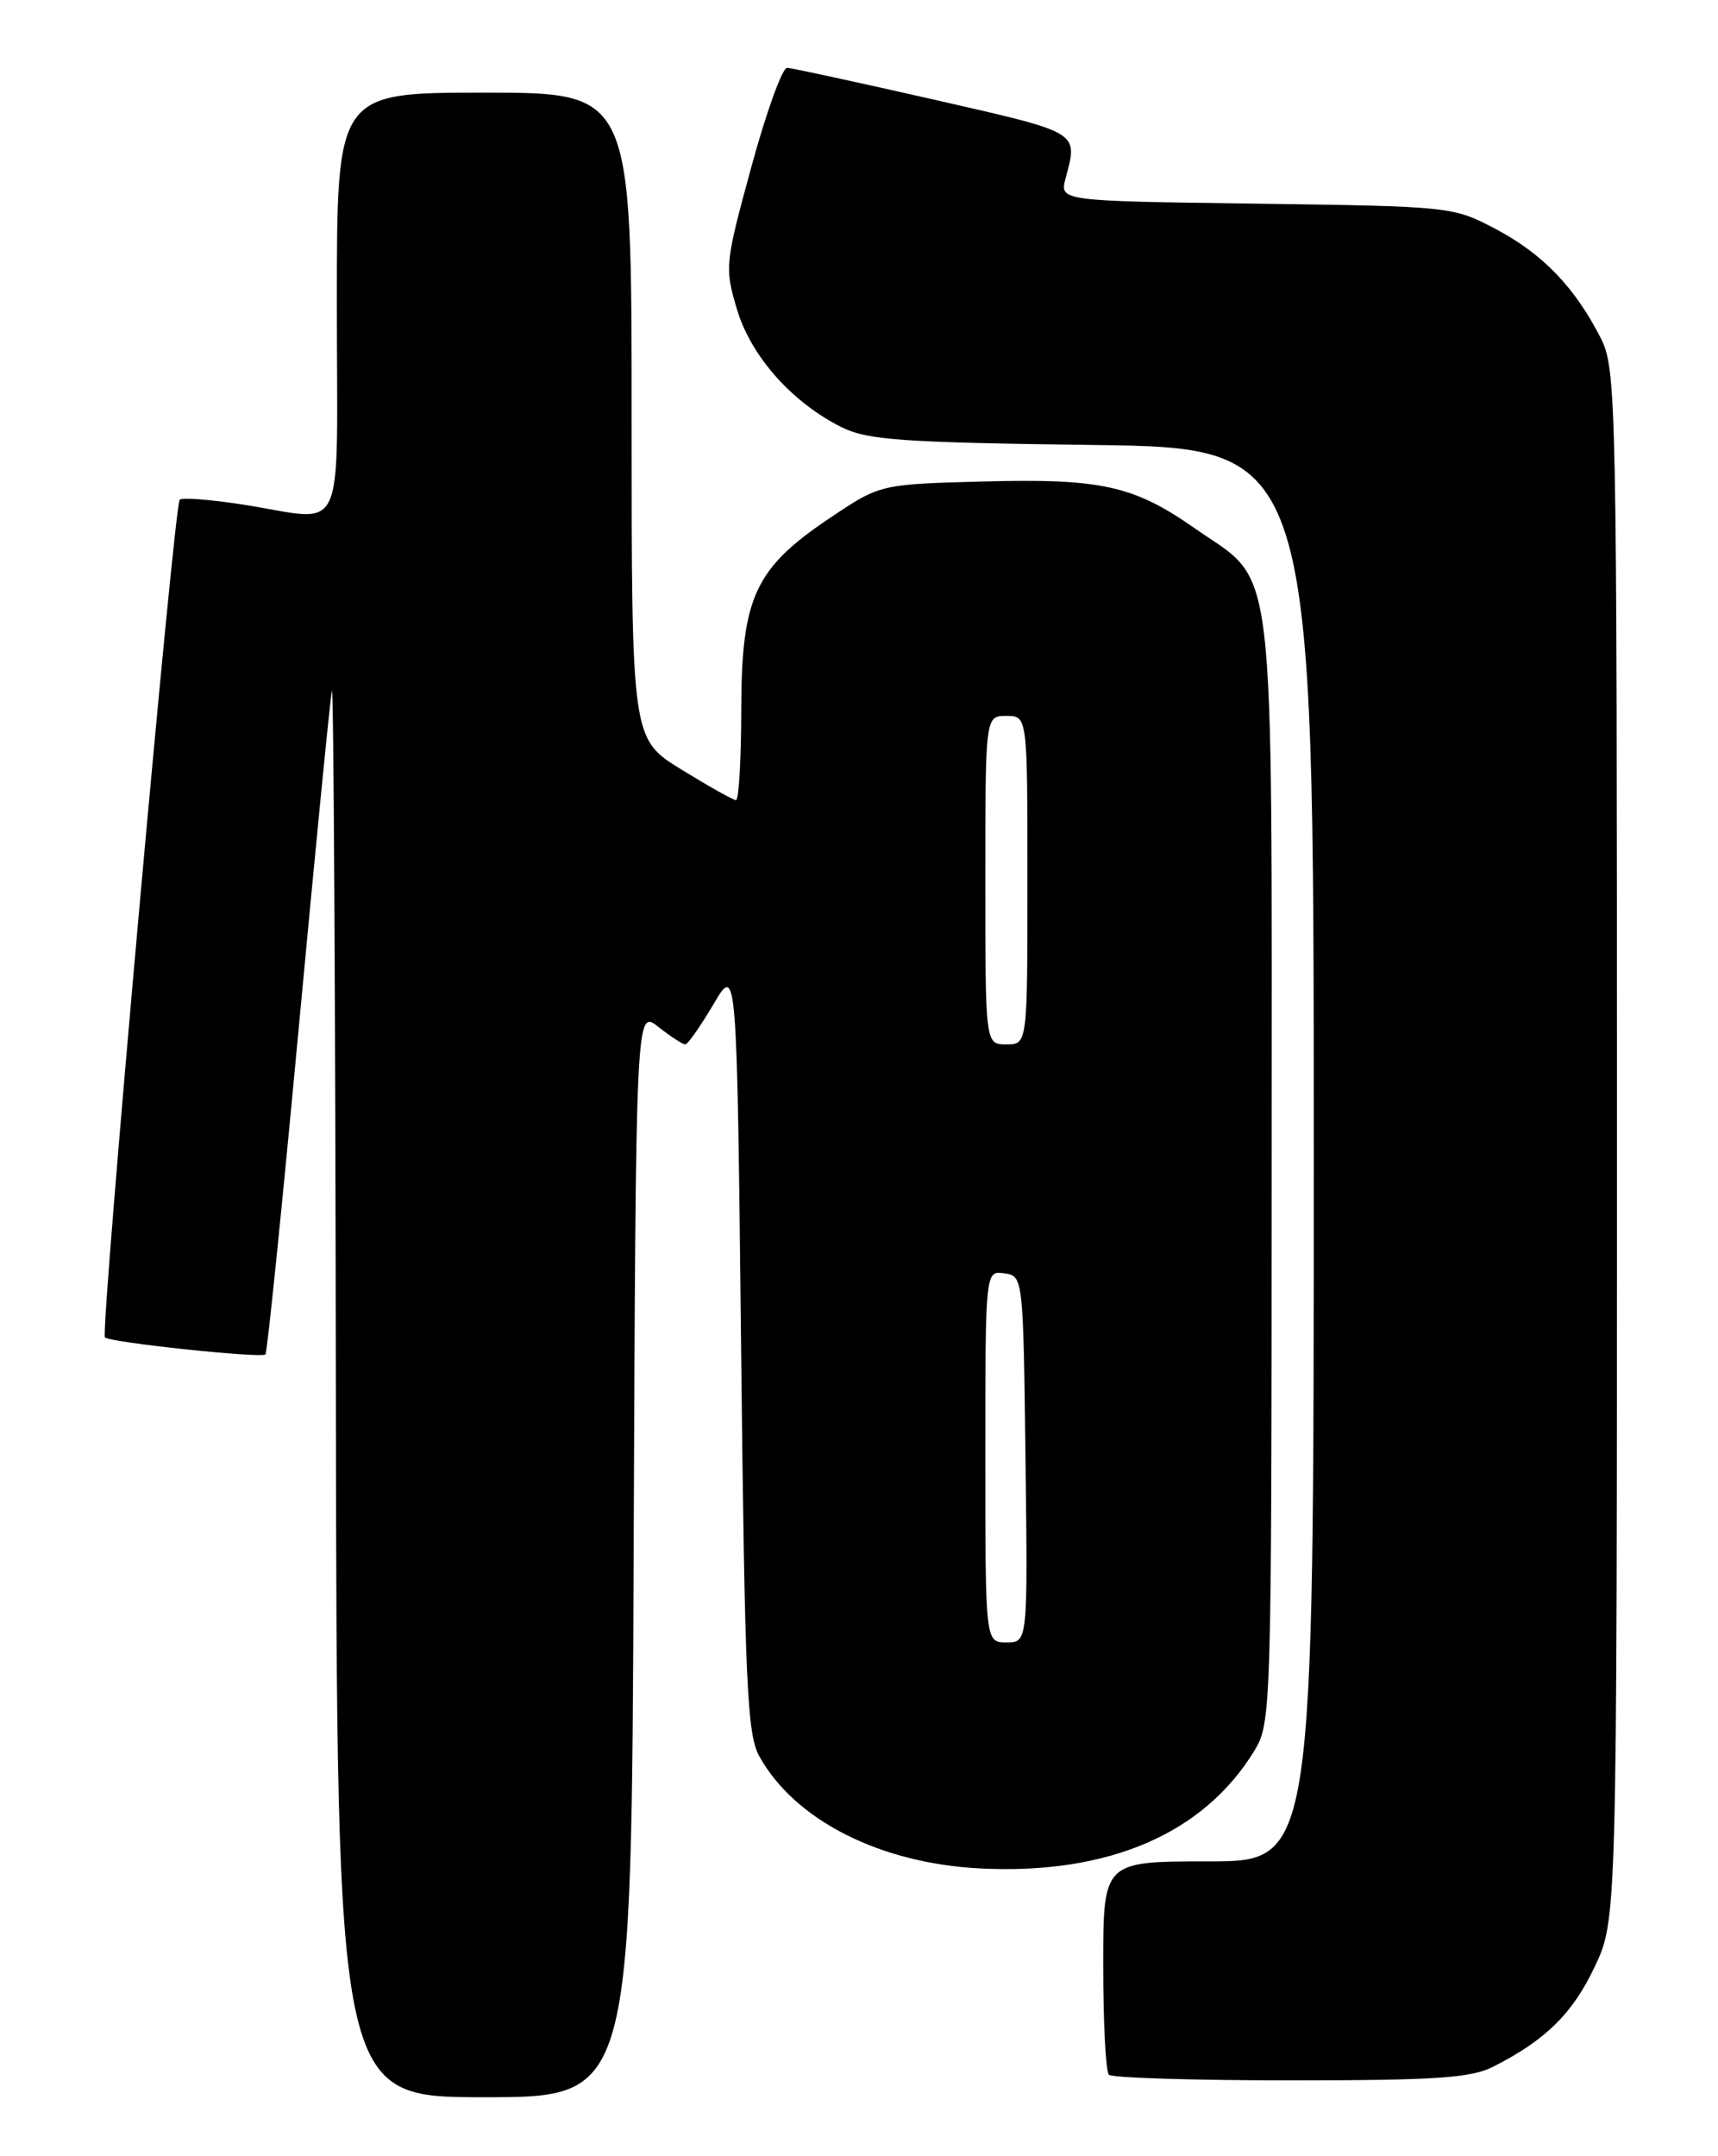 <?xml version="1.0" encoding="UTF-8" standalone="no"?>
<!DOCTYPE svg PUBLIC "-//W3C//DTD SVG 1.1//EN" "http://www.w3.org/Graphics/SVG/1.1/DTD/svg11.dtd" >
<svg xmlns="http://www.w3.org/2000/svg" xmlns:xlink="http://www.w3.org/1999/xlink" version="1.1" viewBox="0 0 204 256">
 <g >
 <path fill="currentColor"
d=" M 75.24 184.41 C 75.50 119.82 75.50 119.82 78.16 121.91 C 79.62 123.06 81.06 124.00 81.37 124.00 C 81.67 124.00 83.17 121.86 84.71 119.25 C 87.50 114.50 87.50 114.50 88.00 160.00 C 88.44 199.85 88.71 205.87 90.15 208.50 C 94.35 216.10 104.49 221.25 116.44 221.84 C 131.62 222.59 142.93 217.72 148.95 207.86 C 150.95 204.56 150.99 203.23 151.00 138.98 C 151.00 64.15 151.65 69.55 141.89 62.74 C 134.59 57.63 130.74 56.79 116.60 57.17 C 104.50 57.50 104.50 57.50 98.53 61.51 C 89.63 67.48 88.04 70.93 88.02 84.25 C 88.01 90.16 87.73 95.00 87.40 95.00 C 87.07 95.00 84.15 93.36 80.90 91.36 C 75.00 87.72 75.00 87.72 75.00 49.36 C 75.00 11.00 75.00 11.00 57.50 11.00 C 40.00 11.00 40.00 11.00 40.00 36.00 C 40.00 64.71 41.33 61.85 28.86 59.91 C 25.00 59.31 21.62 59.05 21.34 59.33 C 20.66 60.01 11.89 158.22 12.46 158.79 C 13.05 159.39 31.04 161.29 31.52 160.81 C 31.73 160.60 33.51 143.12 35.48 121.97 C 37.45 100.81 39.22 82.83 39.41 82.00 C 39.61 81.17 39.82 118.41 39.88 164.75 C 40.00 249.00 40.00 249.00 57.49 249.00 C 74.99 249.00 74.99 249.00 75.24 184.41 Z  M 177.30 245.38 C 183.50 242.25 186.74 239.06 189.35 233.53 C 192.00 227.95 192.00 227.95 192.00 135.93 C 192.00 46.64 191.94 43.81 190.05 40.09 C 186.98 34.09 183.17 30.13 177.62 27.20 C 172.54 24.52 172.30 24.50 149.16 24.18 C 125.82 23.87 125.82 23.87 126.53 21.18 C 128.01 15.58 128.40 15.82 111.00 11.85 C 101.92 9.79 94.04 8.08 93.47 8.05 C 92.90 8.02 90.99 13.31 89.22 19.81 C 86.09 31.27 86.04 31.76 87.50 36.70 C 89.16 42.29 94.04 47.79 99.95 50.73 C 103.01 52.25 107.13 52.54 129.75 52.83 C 156.00 53.17 156.00 53.17 156.00 137.09 C 156.00 221.00 156.00 221.00 143.50 221.00 C 131.00 221.00 131.00 221.00 131.00 233.33 C 131.00 240.12 131.30 245.97 131.67 246.33 C 132.03 246.70 141.73 247.00 153.22 247.00 C 170.47 247.00 174.66 246.72 177.30 245.38 Z  M 117.00 172.93 C 117.00 150.86 117.00 150.86 119.25 151.18 C 121.49 151.50 121.50 151.55 121.77 173.25 C 122.04 195.00 122.04 195.00 119.52 195.00 C 117.00 195.00 117.00 195.00 117.00 172.93 Z  M 117.00 104.50 C 117.00 85.00 117.00 85.00 119.50 85.00 C 122.00 85.00 122.00 85.00 122.00 104.50 C 122.00 124.00 122.00 124.00 119.50 124.00 C 117.00 124.00 117.00 124.00 117.00 104.50 Z "/>
</g>
</svg>